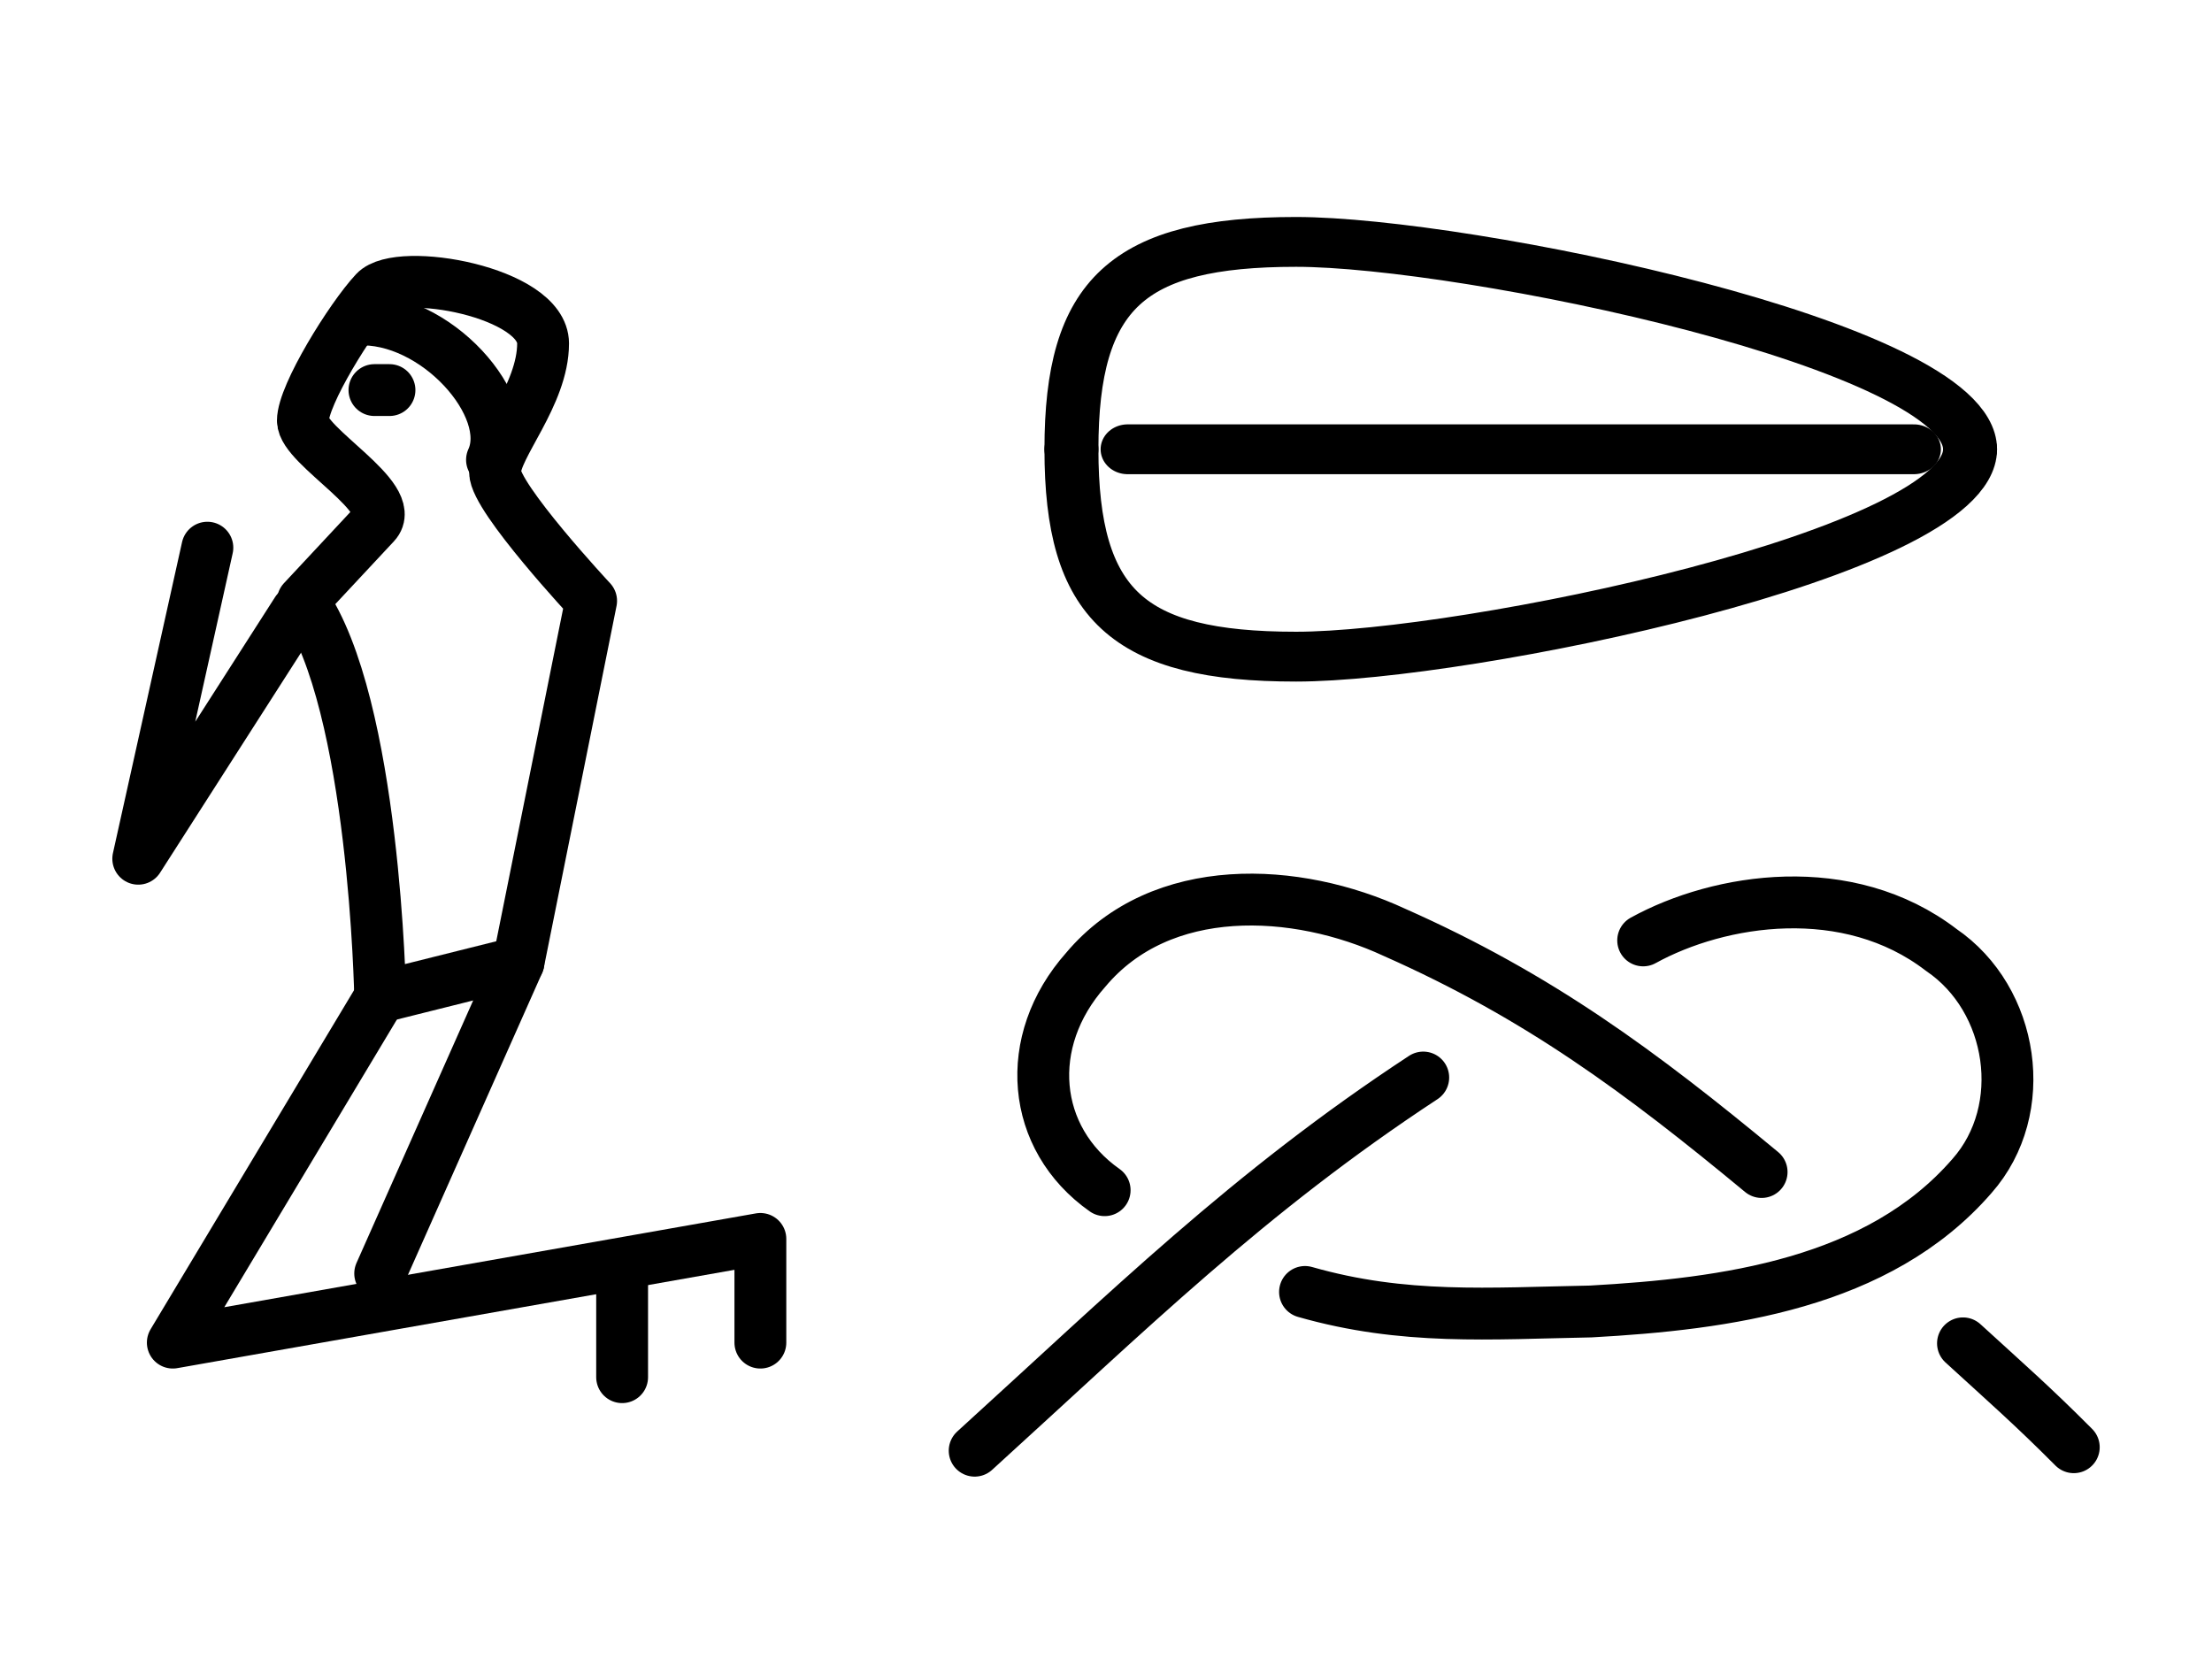 <?xml version="1.0" encoding="UTF-8" standalone="no"?>
<!-- Created with Inkscape (http://www.inkscape.org/) -->

<svg
   xmlns:dc="http://purl.org/dc/elements/1.1/"
   xmlns:cc="http://creativecommons.org/ns#"
   xmlns:rdf="http://www.w3.org/1999/02/22-rdf-syntax-ns#"
   xmlns:svg="http://www.w3.org/2000/svg"
   xmlns="http://www.w3.org/2000/svg"
   xmlns:sodipodi="http://sodipodi.sourceforge.net/DTD/sodipodi-0.dtd"
   xmlns:inkscape="http://www.inkscape.org/namespaces/inkscape"
   width="64"
   height="48"
   id="svg2"
   version="1.1"
   inkscape:version="0.48.4 r9939"
   sodipodi:docname="go-i.svg">
  <defs
     id="defs4" />
  <sodipodi:namedview
     id="base"
     pagecolor="#ffffff"
     bordercolor="#666666"
     borderopacity="1.0"
     inkscape:pageopacity="0.0"
     inkscape:pageshadow="2"
     inkscape:zoom="6.4709491"
     inkscape:cx="39.455831"
     inkscape:cy="60.135434"
     inkscape:document-units="px"
     inkscape:current-layer="layer1"
     showgrid="true"
     inkscape:window-width="1867"
     inkscape:window-height="1059"
     inkscape:window-x="49"
     inkscape:window-y="-4"
     inkscape:window-maximized="1"
     width="120px"
     inkscape:snap-bbox="true"
     inkscape:bbox-paths="true"
     inkscape:bbox-nodes="true"
     inkscape:snap-bbox-edge-midpoints="true"
     inkscape:snap-bbox-midpoints="true">
    <inkscape:grid
       type="xygrid"
       id="grid2985"
       empspacing="4"
       visible="true"
       enabled="true"
       snapvisiblegridlinesonly="true" />
  </sodipodi:namedview>
  <g
     inkscape:label="Layer 1"
     inkscape:groupmode="layer"
     id="layer1"
     transform="translate(0,-1004.362)">
    <g
       style="display:inline"
       id="g3485"
       transform="translate(-69,45.846)">
      <path
         sodipodi:nodetypes="cssssscccc"
         inkscape:connector-curvature="0"
         id="path3487"
         d="m 86.103,975.901 c 0,0 -2.78,-2.98 -2.78,-3.724 0,-0.745 1.39,-2.235 1.39,-3.724 0,-1.49 -4.17,-2.235 -4.865,-1.49 -0.695,0.745 -2.085,2.98 -2.085,3.724 0,0.745 2.78,2.235 2.085,2.98 -0.695,0.745 -2.085,2.235 -2.085,2.235 C 79.848,978.881 80,987.362 80,987.362 l 4,-1 2.103,-10.461"
         style="fill:none;stroke:#000000;stroke-width:1.5;stroke-linecap:round;stroke-linejoin:round;stroke-miterlimit:4;stroke-opacity:1;stroke-dasharray:none" />
      <path
         inkscape:connector-curvature="0"
         id="path3489"
         d="m 79.834,969.802 0.435,0"
         style="fill:none;stroke:#000000;stroke-width:1.5;stroke-linecap:round;stroke-linejoin:round;stroke-miterlimit:4;stroke-opacity:1;stroke-dasharray:none" />
      <path
         sodipodi:nodetypes="cccc"
         inkscape:connector-curvature="0"
         id="path3491"
         d="m 80,987.362 -6,10 17,-3 0,3"
         style="fill:none;stroke:#000000;stroke-width:1.5;stroke-linecap:round;stroke-linejoin:round;stroke-miterlimit:4;stroke-opacity:1;stroke-dasharray:none" />
      <path
         inkscape:connector-curvature="0"
         id="path3493"
         d="m 84,986.362 -4,9"
         style="fill:none;stroke:#000000;stroke-width:1.5;stroke-linecap:round;stroke-linejoin:round;stroke-miterlimit:4;stroke-opacity:1;stroke-dasharray:none"
         sodipodi:nodetypes="cc" />
      <path
         sodipodi:nodetypes="ccc"
         inkscape:connector-curvature="0"
         id="path3495"
         d="M 77.589,976.198 73,983.362 l 2,-9"
         style="fill:none;stroke:#000000;stroke-width:1.5;stroke-linecap:round;stroke-linejoin:round;stroke-miterlimit:4;stroke-opacity:1;stroke-dasharray:none" />
      <path
         sodipodi:nodetypes="cc"
         inkscape:connector-curvature="0"
         id="path3497"
         d="m 79.329,967.763 c 2.256,-0.129 4.618,2.512 3.906,4.057"
         style="fill:none;stroke:#000000;stroke-width:1.5;stroke-linecap:round;stroke-linejoin:round;stroke-miterlimit:4;stroke-opacity:1;stroke-dasharray:none" />
      <path
         style="fill:none;stroke:#000000;stroke-width:1.5;stroke-linecap:round;stroke-linejoin:round;stroke-miterlimit:4;stroke-opacity:1;stroke-dasharray:none"
         d="m 87,998.362 0,-3"
         id="path3499"
         inkscape:connector-curvature="0"
         sodipodi:nodetypes="cc" />
    </g>
    <g
       style="display:inline"
       id="g3503"
       transform="translate(-123.7,141.873)">
      <path
         style="fill:none;stroke:#000000;stroke-width:1.5;stroke-linecap:round;stroke-linejoin:round;stroke-miterlimit:4;stroke-opacity:1;stroke-dasharray:none"
         d="m 151.9,904.462 c 4.473,-4.065 7.915,-7.472 12.979,-10.797 m 6.363,-3.967 c 2.211,-1.218 5.924,-1.8 8.626,0.276 2.097,1.427 2.587,4.615 0.888,6.539 -2.708,3.124 -7.136,3.705 -11.03,3.921 -2.929,0.055 -5.406,0.253 -8.268,-0.565 m -5.797,-2.944 c -2.129,-1.497 -2.386,-4.309 -0.547,-6.378 2.185,-2.604 6.093,-2.4 8.932,-1.082 4.167,1.846 7.119,4.033 10.623,6.934 m 5.826,4.957 c 1.251,1.144 2.01,1.805 3.206,3.006"
         id="path3505"
         inkscape:connector-curvature="0"
         sodipodi:nodetypes="ccccccccccccc" />
    </g>
    <g
       style="display:inline"
       id="g3515"
       transform="matrix(1.625,0,0,1.5,-671,-105.182)">
      <path
         sodipodi:nodetypes="csc"
         transform="translate(0,1004.362)"
         inkscape:connector-curvature="0"
         id="path3509"
         d="m 432,-256 c 0,-3 1,-4 4,-4 3,0 12,2 12,4"
         style="fill:none;stroke:#000000;stroke-width:0.961;stroke-linecap:round;stroke-linejoin:round;stroke-miterlimit:4;stroke-opacity:1;stroke-dasharray:none" />
      <path
         style="fill:none;stroke:#000000;stroke-width:0.961;stroke-linecap:round;stroke-linejoin:round;stroke-miterlimit:4;stroke-opacity:1;stroke-dasharray:none"
         d="m 432,748.362 c 0,3 1,4 4,4 3,0 12,-2 12,-4"
         id="path3511"
         inkscape:connector-curvature="0"
         sodipodi:nodetypes="csc" />
      <path
         inkscape:connector-curvature="0"
         id="path3513"
         d="m 433,748.362 14,0"
         style="fill:none;stroke:#000000;stroke-width:0.961;stroke-linecap:round;stroke-linejoin:round;stroke-miterlimit:4;stroke-opacity:1;stroke-dasharray:none" />
    </g>
  </g>
</svg>

